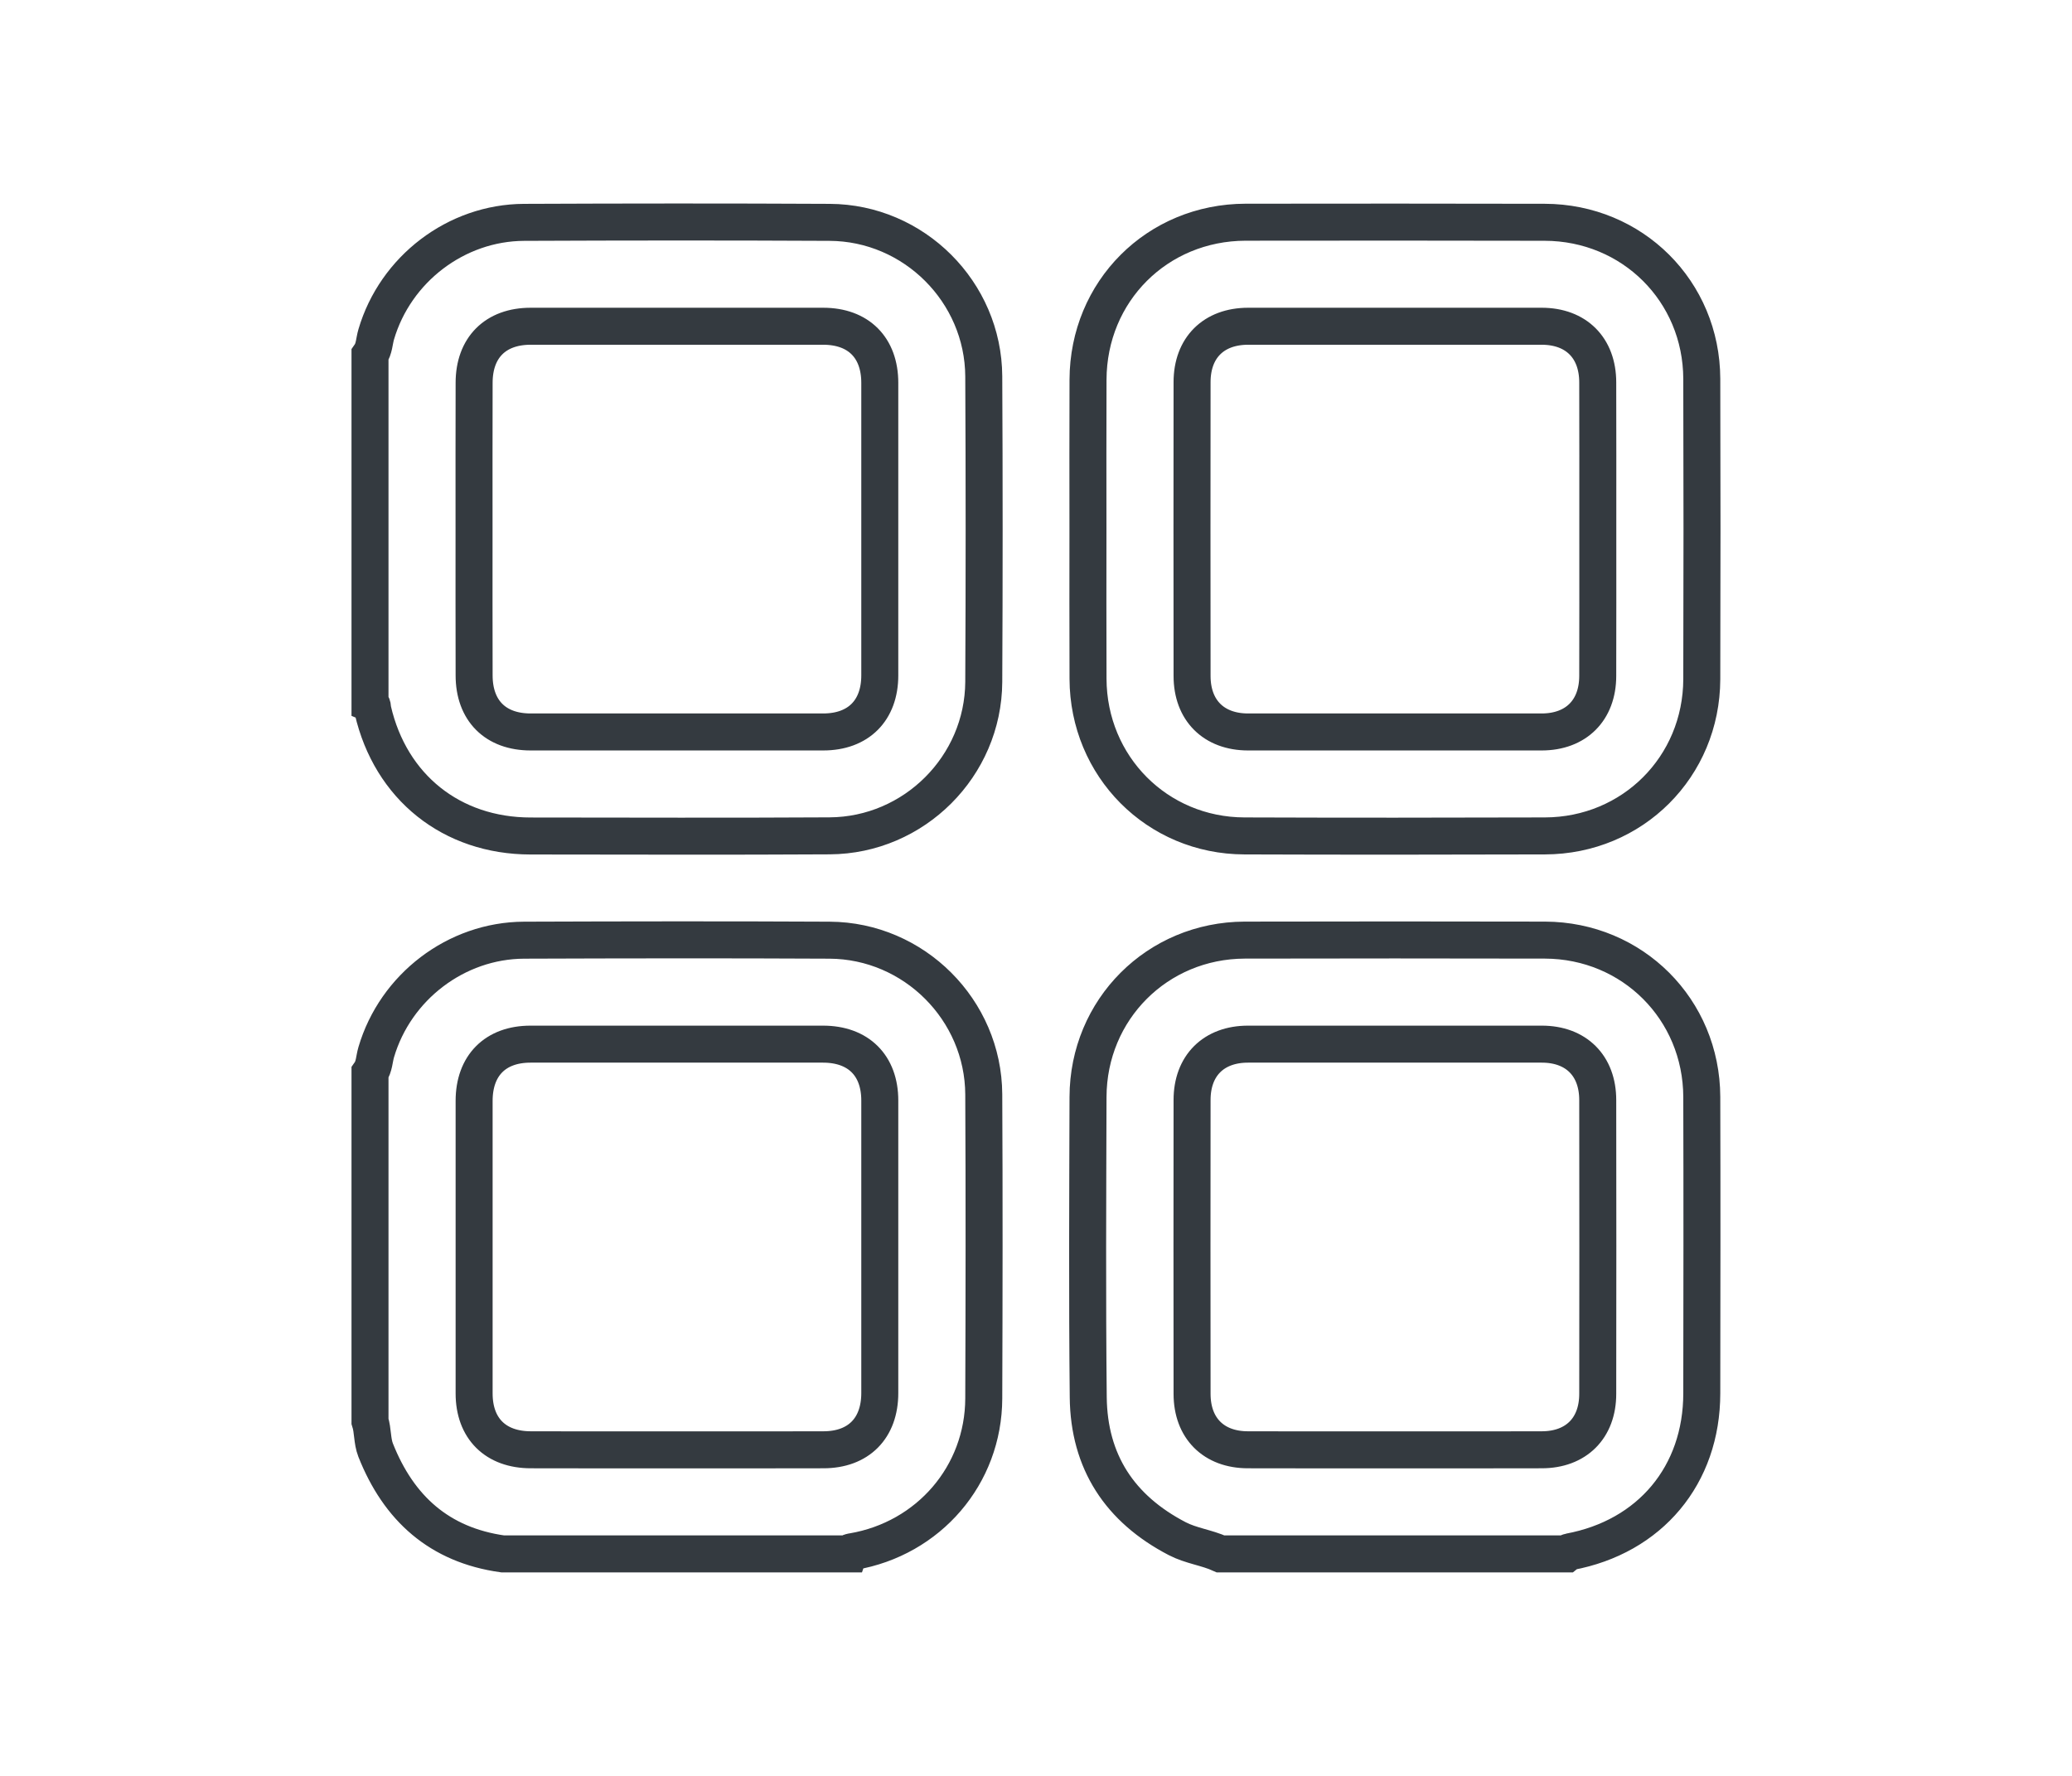 <svg width="28" height="24" viewBox="0 0 28 24" fill="none" xmlns="http://www.w3.org/2000/svg">
<mask id="path-1-outside-1_2067_3064" maskUnits="userSpaceOnUse" x="4" y="2" width="20" height="20" fill="black">
<rect fill="white" x="4" y="2" width="20" height="20"/>
<path d="M13.294 14.789C13.288 13.648 12.351 12.712 11.211 12.706C9.835 12.699 8.459 12.701 7.082 12.706C6.164 12.71 5.343 13.339 5.084 14.22C5.057 14.312 5.058 14.414 5 14.497V19.207C5.041 19.334 5.027 19.471 5.076 19.597C5.388 20.385 5.937 20.88 6.793 21H11.468C11.477 20.973 11.5 20.973 11.524 20.969C12.55 20.794 13.291 19.935 13.294 18.899C13.299 17.529 13.301 16.159 13.294 14.789ZM11.127 19.593C10.465 19.595 9.804 19.594 9.142 19.594C8.486 19.594 7.83 19.595 7.174 19.593C6.697 19.593 6.407 19.305 6.407 18.831C6.406 17.514 6.406 16.196 6.407 14.878C6.407 14.4 6.694 14.111 7.169 14.111C8.486 14.11 9.804 14.11 11.122 14.111C11.599 14.111 11.889 14.398 11.889 14.873C11.89 16.19 11.89 17.508 11.889 18.826C11.889 19.303 11.601 19.593 11.127 19.593ZM13.294 5.086C13.288 3.946 12.351 3.01 11.211 3.005C9.835 2.998 8.458 2.999 7.082 3.005C6.164 3.009 5.343 3.638 5.084 4.519C5.057 4.611 5.058 4.713 5 4.796V9.506C5.042 9.523 5.03 9.563 5.038 9.596C5.278 10.638 6.103 11.297 7.17 11.298C8.517 11.299 9.864 11.304 11.211 11.296C12.352 11.29 13.288 10.355 13.294 9.215C13.301 7.838 13.301 6.462 13.294 5.086ZM11.889 9.127C11.889 9.602 11.6 9.892 11.124 9.892C9.806 9.893 8.489 9.893 7.171 9.892C6.695 9.892 6.407 9.603 6.407 9.127C6.405 8.465 6.406 7.804 6.406 7.142C6.406 6.486 6.405 5.83 6.407 5.174C6.407 4.698 6.695 4.409 7.171 4.409C8.489 4.408 9.806 4.408 11.124 4.409C11.601 4.409 11.889 4.698 11.889 5.174C11.89 6.492 11.89 7.809 11.889 9.127ZM22.997 14.824C22.993 13.641 22.061 12.709 20.878 12.705C19.526 12.702 18.173 12.702 16.82 12.705C15.639 12.709 14.706 13.642 14.703 14.825C14.699 16.177 14.692 17.53 14.706 18.883C14.715 19.756 15.133 20.391 15.908 20.794C16.095 20.891 16.305 20.914 16.495 21H21.17C21.183 20.99 21.194 20.974 21.209 20.972C22.298 20.77 22.997 19.935 22.997 18.829C22.999 17.494 23.001 16.159 22.997 14.824ZM20.834 19.593C20.167 19.595 19.5 19.594 18.832 19.594C18.176 19.594 17.52 19.595 16.864 19.593C16.401 19.593 16.109 19.301 16.109 18.837C16.108 17.514 16.107 16.19 16.109 14.866C16.109 14.402 16.4 14.111 16.865 14.111C18.189 14.11 19.512 14.11 20.835 14.111C21.299 14.111 21.591 14.402 21.591 14.867C21.593 16.191 21.593 17.514 21.591 18.837C21.591 19.301 21.298 19.593 20.834 19.593ZM22.997 5.119C22.993 3.936 22.06 3.007 20.874 3.004C19.527 3.001 18.18 3.001 16.832 3.003C15.637 3.006 14.707 3.937 14.703 5.131C14.7 5.799 14.702 6.466 14.702 7.134C14.702 7.813 14.7 8.493 14.703 9.173C14.707 10.357 15.636 11.294 16.817 11.297C18.17 11.302 19.523 11.301 20.877 11.297C22.061 11.294 22.993 10.363 22.997 9.179C23.001 7.826 23.001 6.473 22.997 5.119ZM21.591 9.136C21.59 9.599 21.298 9.891 20.835 9.892C19.511 9.893 18.188 9.893 16.864 9.892C16.401 9.891 16.109 9.599 16.109 9.135C16.108 7.812 16.107 6.488 16.109 5.165C16.109 4.7 16.4 4.41 16.865 4.409C18.188 4.408 19.512 4.408 20.835 4.409C21.299 4.41 21.59 4.701 21.591 5.166C21.593 5.833 21.592 6.501 21.592 7.168C21.592 7.824 21.593 8.48 21.591 9.136Z"/>
</mask>
<path d="M13.294 14.789C13.288 13.648 12.351 12.712 11.211 12.706C9.835 12.699 8.459 12.701 7.082 12.706C6.164 12.71 5.343 13.339 5.084 14.22C5.057 14.312 5.058 14.414 5 14.497V19.207C5.041 19.334 5.027 19.471 5.076 19.597C5.388 20.385 5.937 20.88 6.793 21H11.468C11.477 20.973 11.5 20.973 11.524 20.969C12.55 20.794 13.291 19.935 13.294 18.899C13.299 17.529 13.301 16.159 13.294 14.789ZM11.127 19.593C10.465 19.595 9.804 19.594 9.142 19.594C8.486 19.594 7.83 19.595 7.174 19.593C6.697 19.593 6.407 19.305 6.407 18.831C6.406 17.514 6.406 16.196 6.407 14.878C6.407 14.4 6.694 14.111 7.169 14.111C8.486 14.11 9.804 14.11 11.122 14.111C11.599 14.111 11.889 14.398 11.889 14.873C11.89 16.19 11.89 17.508 11.889 18.826C11.889 19.303 11.601 19.593 11.127 19.593ZM13.294 5.086C13.288 3.946 12.351 3.01 11.211 3.005C9.835 2.998 8.458 2.999 7.082 3.005C6.164 3.009 5.343 3.638 5.084 4.519C5.057 4.611 5.058 4.713 5 4.796V9.506C5.042 9.523 5.03 9.563 5.038 9.596C5.278 10.638 6.103 11.297 7.17 11.298C8.517 11.299 9.864 11.304 11.211 11.296C12.352 11.29 13.288 10.355 13.294 9.215C13.301 7.838 13.301 6.462 13.294 5.086ZM11.889 9.127C11.889 9.602 11.6 9.892 11.124 9.892C9.806 9.893 8.489 9.893 7.171 9.892C6.695 9.892 6.407 9.603 6.407 9.127C6.405 8.465 6.406 7.804 6.406 7.142C6.406 6.486 6.405 5.83 6.407 5.174C6.407 4.698 6.695 4.409 7.171 4.409C8.489 4.408 9.806 4.408 11.124 4.409C11.601 4.409 11.889 4.698 11.889 5.174C11.89 6.492 11.89 7.809 11.889 9.127ZM22.997 14.824C22.993 13.641 22.061 12.709 20.878 12.705C19.526 12.702 18.173 12.702 16.82 12.705C15.639 12.709 14.706 13.642 14.703 14.825C14.699 16.177 14.692 17.53 14.706 18.883C14.715 19.756 15.133 20.391 15.908 20.794C16.095 20.891 16.305 20.914 16.495 21H21.17C21.183 20.99 21.194 20.974 21.209 20.972C22.298 20.77 22.997 19.935 22.997 18.829C22.999 17.494 23.001 16.159 22.997 14.824ZM20.834 19.593C20.167 19.595 19.5 19.594 18.832 19.594C18.176 19.594 17.52 19.595 16.864 19.593C16.401 19.593 16.109 19.301 16.109 18.837C16.108 17.514 16.107 16.19 16.109 14.866C16.109 14.402 16.4 14.111 16.865 14.111C18.189 14.11 19.512 14.11 20.835 14.111C21.299 14.111 21.591 14.402 21.591 14.867C21.593 16.191 21.593 17.514 21.591 18.837C21.591 19.301 21.298 19.593 20.834 19.593ZM22.997 5.119C22.993 3.936 22.06 3.007 20.874 3.004C19.527 3.001 18.18 3.001 16.832 3.003C15.637 3.006 14.707 3.937 14.703 5.131C14.7 5.799 14.702 6.466 14.702 7.134C14.702 7.813 14.7 8.493 14.703 9.173C14.707 10.357 15.636 11.294 16.817 11.297C18.17 11.302 19.523 11.301 20.877 11.297C22.061 11.294 22.993 10.363 22.997 9.179C23.001 7.826 23.001 6.473 22.997 5.119ZM21.591 9.136C21.59 9.599 21.298 9.891 20.835 9.892C19.511 9.893 18.188 9.893 16.864 9.892C16.401 9.891 16.109 9.599 16.109 9.135C16.108 7.812 16.107 6.488 16.109 5.165C16.109 4.7 16.4 4.41 16.865 4.409C18.188 4.408 19.512 4.408 20.835 4.409C21.299 4.41 21.59 4.701 21.591 5.166C21.593 5.833 21.592 6.501 21.592 7.168C21.592 7.824 21.593 8.48 21.591 9.136Z"/>
<path d="M13.294 14.789C13.288 13.648 12.351 12.712 11.211 12.706C9.835 12.699 8.459 12.701 7.082 12.706C6.164 12.71 5.343 13.339 5.084 14.22C5.057 14.312 5.058 14.414 5 14.497V19.207C5.041 19.334 5.027 19.471 5.076 19.597C5.388 20.385 5.937 20.88 6.793 21H11.468C11.477 20.973 11.5 20.973 11.524 20.969C12.55 20.794 13.291 19.935 13.294 18.899C13.299 17.529 13.301 16.159 13.294 14.789ZM11.127 19.593C10.465 19.595 9.804 19.594 9.142 19.594C8.486 19.594 7.83 19.595 7.174 19.593C6.697 19.593 6.407 19.305 6.407 18.831C6.406 17.514 6.406 16.196 6.407 14.878C6.407 14.4 6.694 14.111 7.169 14.111C8.486 14.11 9.804 14.11 11.122 14.111C11.599 14.111 11.889 14.398 11.889 14.873C11.89 16.19 11.89 17.508 11.889 18.826C11.889 19.303 11.601 19.593 11.127 19.593ZM13.294 5.086C13.288 3.946 12.351 3.01 11.211 3.005C9.835 2.998 8.458 2.999 7.082 3.005C6.164 3.009 5.343 3.638 5.084 4.519C5.057 4.611 5.058 4.713 5 4.796V9.506C5.042 9.523 5.03 9.563 5.038 9.596C5.278 10.638 6.103 11.297 7.17 11.298C8.517 11.299 9.864 11.304 11.211 11.296C12.352 11.29 13.288 10.355 13.294 9.215C13.301 7.838 13.301 6.462 13.294 5.086ZM11.889 9.127C11.889 9.602 11.6 9.892 11.124 9.892C9.806 9.893 8.489 9.893 7.171 9.892C6.695 9.892 6.407 9.603 6.407 9.127C6.405 8.465 6.406 7.804 6.406 7.142C6.406 6.486 6.405 5.83 6.407 5.174C6.407 4.698 6.695 4.409 7.171 4.409C8.489 4.408 9.806 4.408 11.124 4.409C11.601 4.409 11.889 4.698 11.889 5.174C11.89 6.492 11.89 7.809 11.889 9.127ZM22.997 14.824C22.993 13.641 22.061 12.709 20.878 12.705C19.526 12.702 18.173 12.702 16.82 12.705C15.639 12.709 14.706 13.642 14.703 14.825C14.699 16.177 14.692 17.53 14.706 18.883C14.715 19.756 15.133 20.391 15.908 20.794C16.095 20.891 16.305 20.914 16.495 21H21.17C21.183 20.99 21.194 20.974 21.209 20.972C22.298 20.77 22.997 19.935 22.997 18.829C22.999 17.494 23.001 16.159 22.997 14.824ZM20.834 19.593C20.167 19.595 19.5 19.594 18.832 19.594C18.176 19.594 17.52 19.595 16.864 19.593C16.401 19.593 16.109 19.301 16.109 18.837C16.108 17.514 16.107 16.19 16.109 14.866C16.109 14.402 16.4 14.111 16.865 14.111C18.189 14.11 19.512 14.11 20.835 14.111C21.299 14.111 21.591 14.402 21.591 14.867C21.593 16.191 21.593 17.514 21.591 18.837C21.591 19.301 21.298 19.593 20.834 19.593ZM22.997 5.119C22.993 3.936 22.06 3.007 20.874 3.004C19.527 3.001 18.18 3.001 16.832 3.003C15.637 3.006 14.707 3.937 14.703 5.131C14.7 5.799 14.702 6.466 14.702 7.134C14.702 7.813 14.7 8.493 14.703 9.173C14.707 10.357 15.636 11.294 16.817 11.297C18.17 11.302 19.523 11.301 20.877 11.297C22.061 11.294 22.993 10.363 22.997 9.179C23.001 7.826 23.001 6.473 22.997 5.119ZM21.591 9.136C21.59 9.599 21.298 9.891 20.835 9.892C19.511 9.893 18.188 9.893 16.864 9.892C16.401 9.891 16.109 9.599 16.109 9.135C16.108 7.812 16.107 6.488 16.109 5.165C16.109 4.7 16.4 4.41 16.865 4.409C18.188 4.408 19.512 4.408 20.835 4.409C21.299 4.41 21.59 4.701 21.591 5.166C21.593 5.833 21.592 6.501 21.592 7.168C21.592 7.824 21.593 8.48 21.591 9.136Z" stroke="#343A40" stroke-width="0.5" mask="url(#path-1-outside-1_2067_3064)"/>
</svg>
